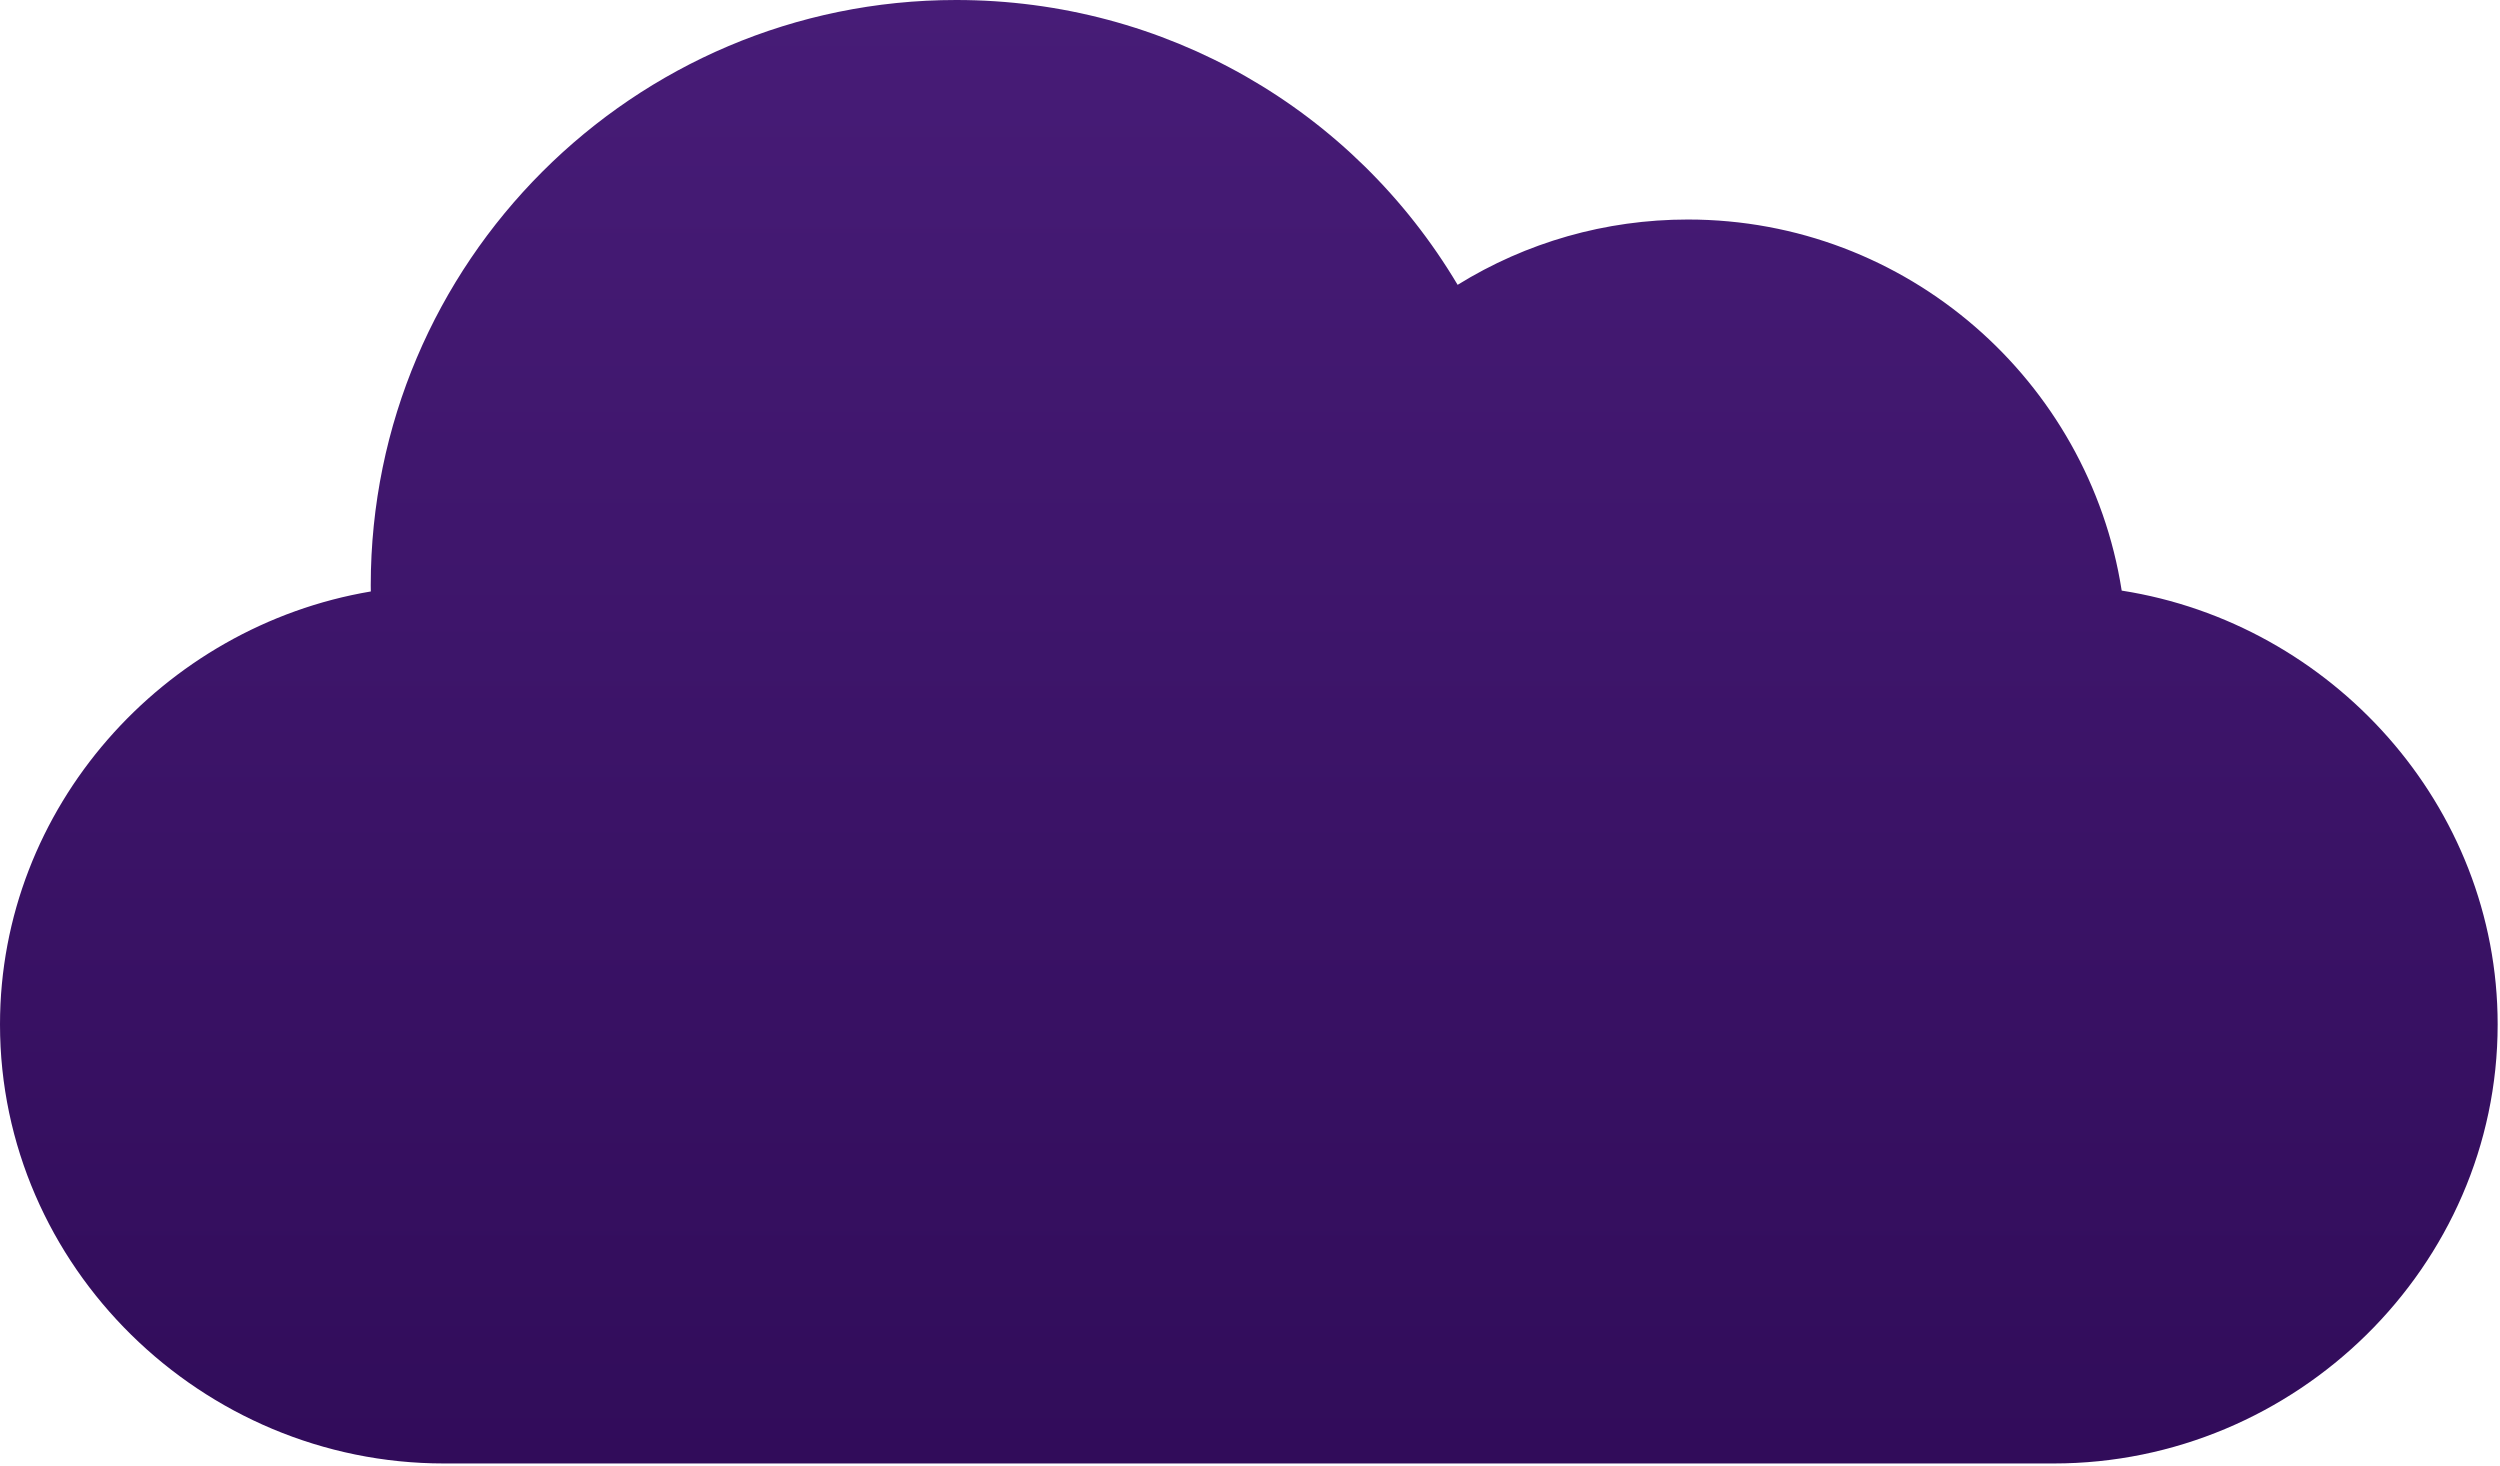 <svg width="423" height="248" fill="none" xmlns="http://www.w3.org/2000/svg"><path d="M358.991 99.93c-5.55-35.523-36.346-62.787-73.403-62.787-13.941 0-27.338 3.857-38.957 11.051C228.955 18.486 197.131 0 161.778 0 107.164 0 62.73 44.434 62.73 99.048c0 .338 0 .689.013 1.027C27.643 105.988 0 136.589 0 173.333c0 40.964 34.148 74.286 75.111 74.286h272.381c40.964 0 75.111-33.322 75.111-74.286 0-37.057-28.089-67.853-63.612-73.403Z" fill="url(#a)"/><defs><linearGradient id="a" x1="211.302" y1="0" x2="211.302" y2="247.619" gradientUnits="userSpaceOnUse"><stop stop-color="#471C77"/><stop offset="1" stop-color="#310C5A"/></linearGradient></defs></svg>